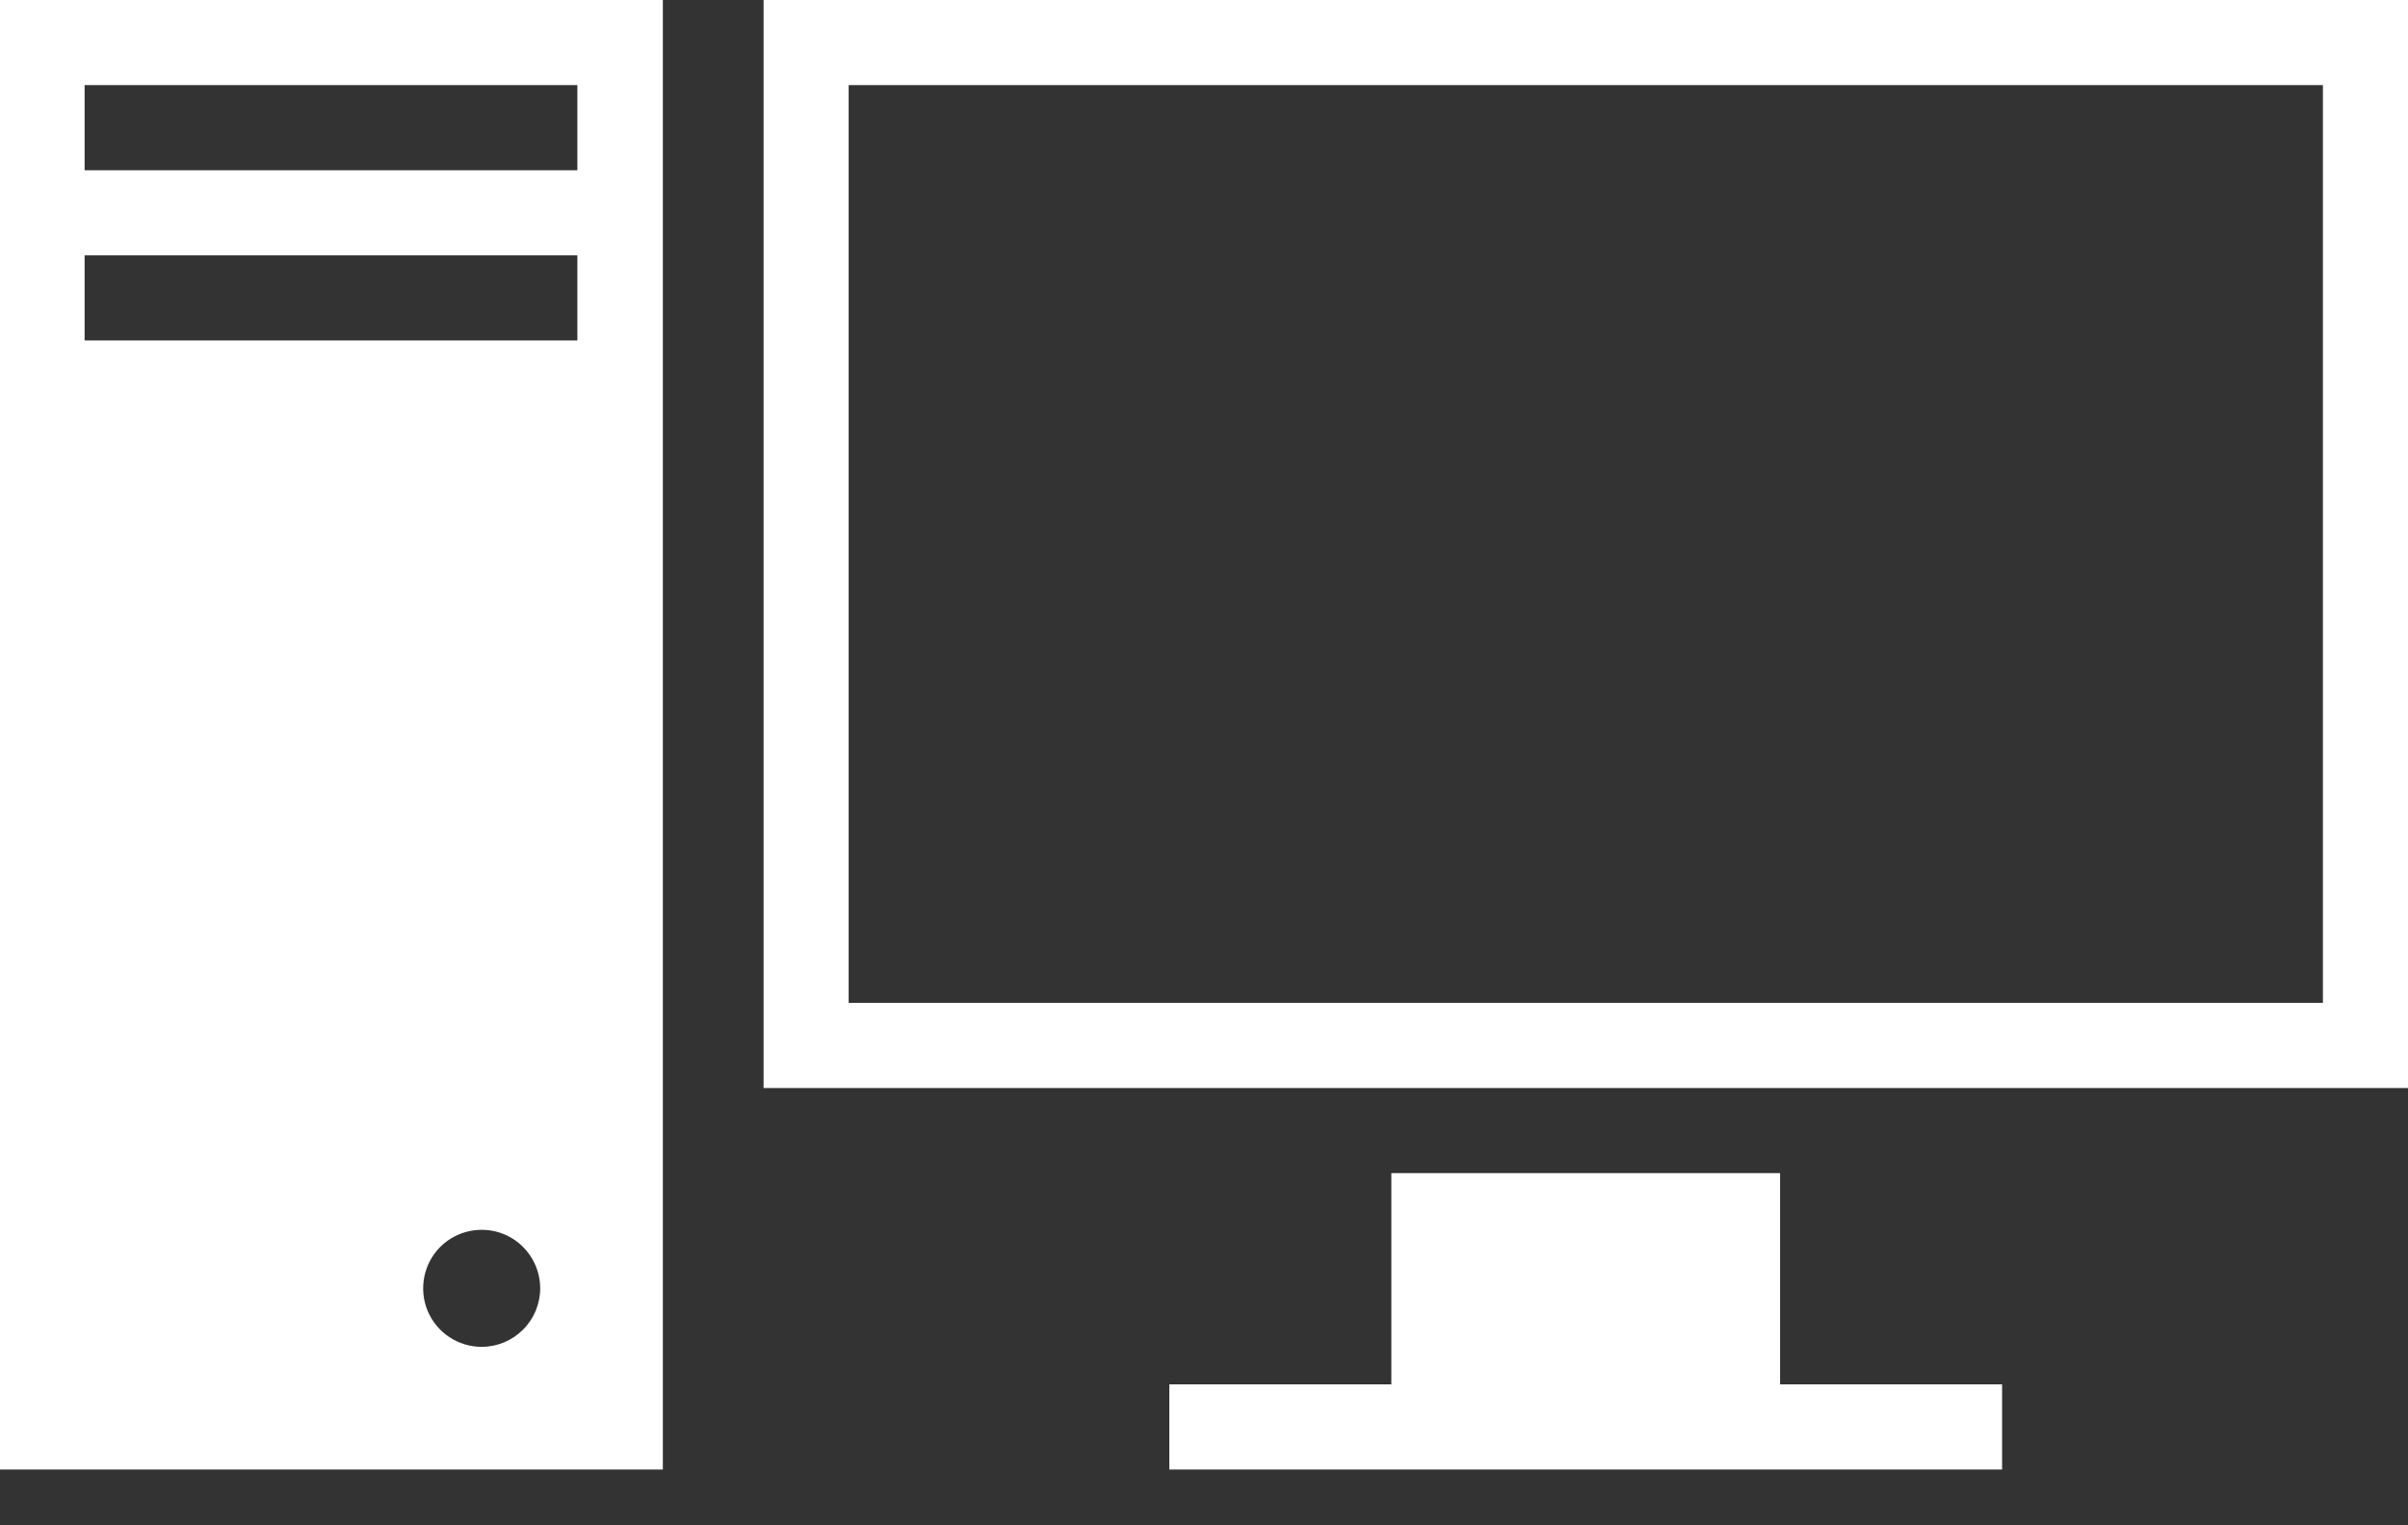 <svg width="30" height="19" viewBox="0 0 30 19" fill="none" xmlns="http://www.w3.org/2000/svg">
<rect x="0" y="0" width="30" height="19" fill="#333333" stroke="none"/>
<path d="M0 0V18.305H8.258V0H0ZM6.001 16.777C5.856 16.777 5.716 16.734 5.596 16.654C5.476 16.574 5.382 16.46 5.327 16.327C5.272 16.194 5.258 16.047 5.286 15.905C5.314 15.764 5.383 15.634 5.485 15.532C5.587 15.43 5.717 15.361 5.858 15.333C6 15.305 6.146 15.319 6.28 15.374C6.413 15.429 6.527 15.523 6.607 15.643C6.687 15.763 6.73 15.903 6.73 16.048C6.73 16.241 6.653 16.427 6.516 16.563C6.379 16.7 6.194 16.777 6.001 16.777ZM7.194 4.241H1.054V3.181H7.193V4.241H7.194ZM7.194 2.121H1.054V1.06H7.193V2.121H7.194ZM17.333 14.613H22.177V17.244H24.943V18.305H14.568V17.244H17.334V14.613H17.333ZM9.513 0V13.553H30V0H9.512H9.513ZM28.94 12.492H10.573V1.06H28.94V12.492Z" fill="white"/>
</svg>

